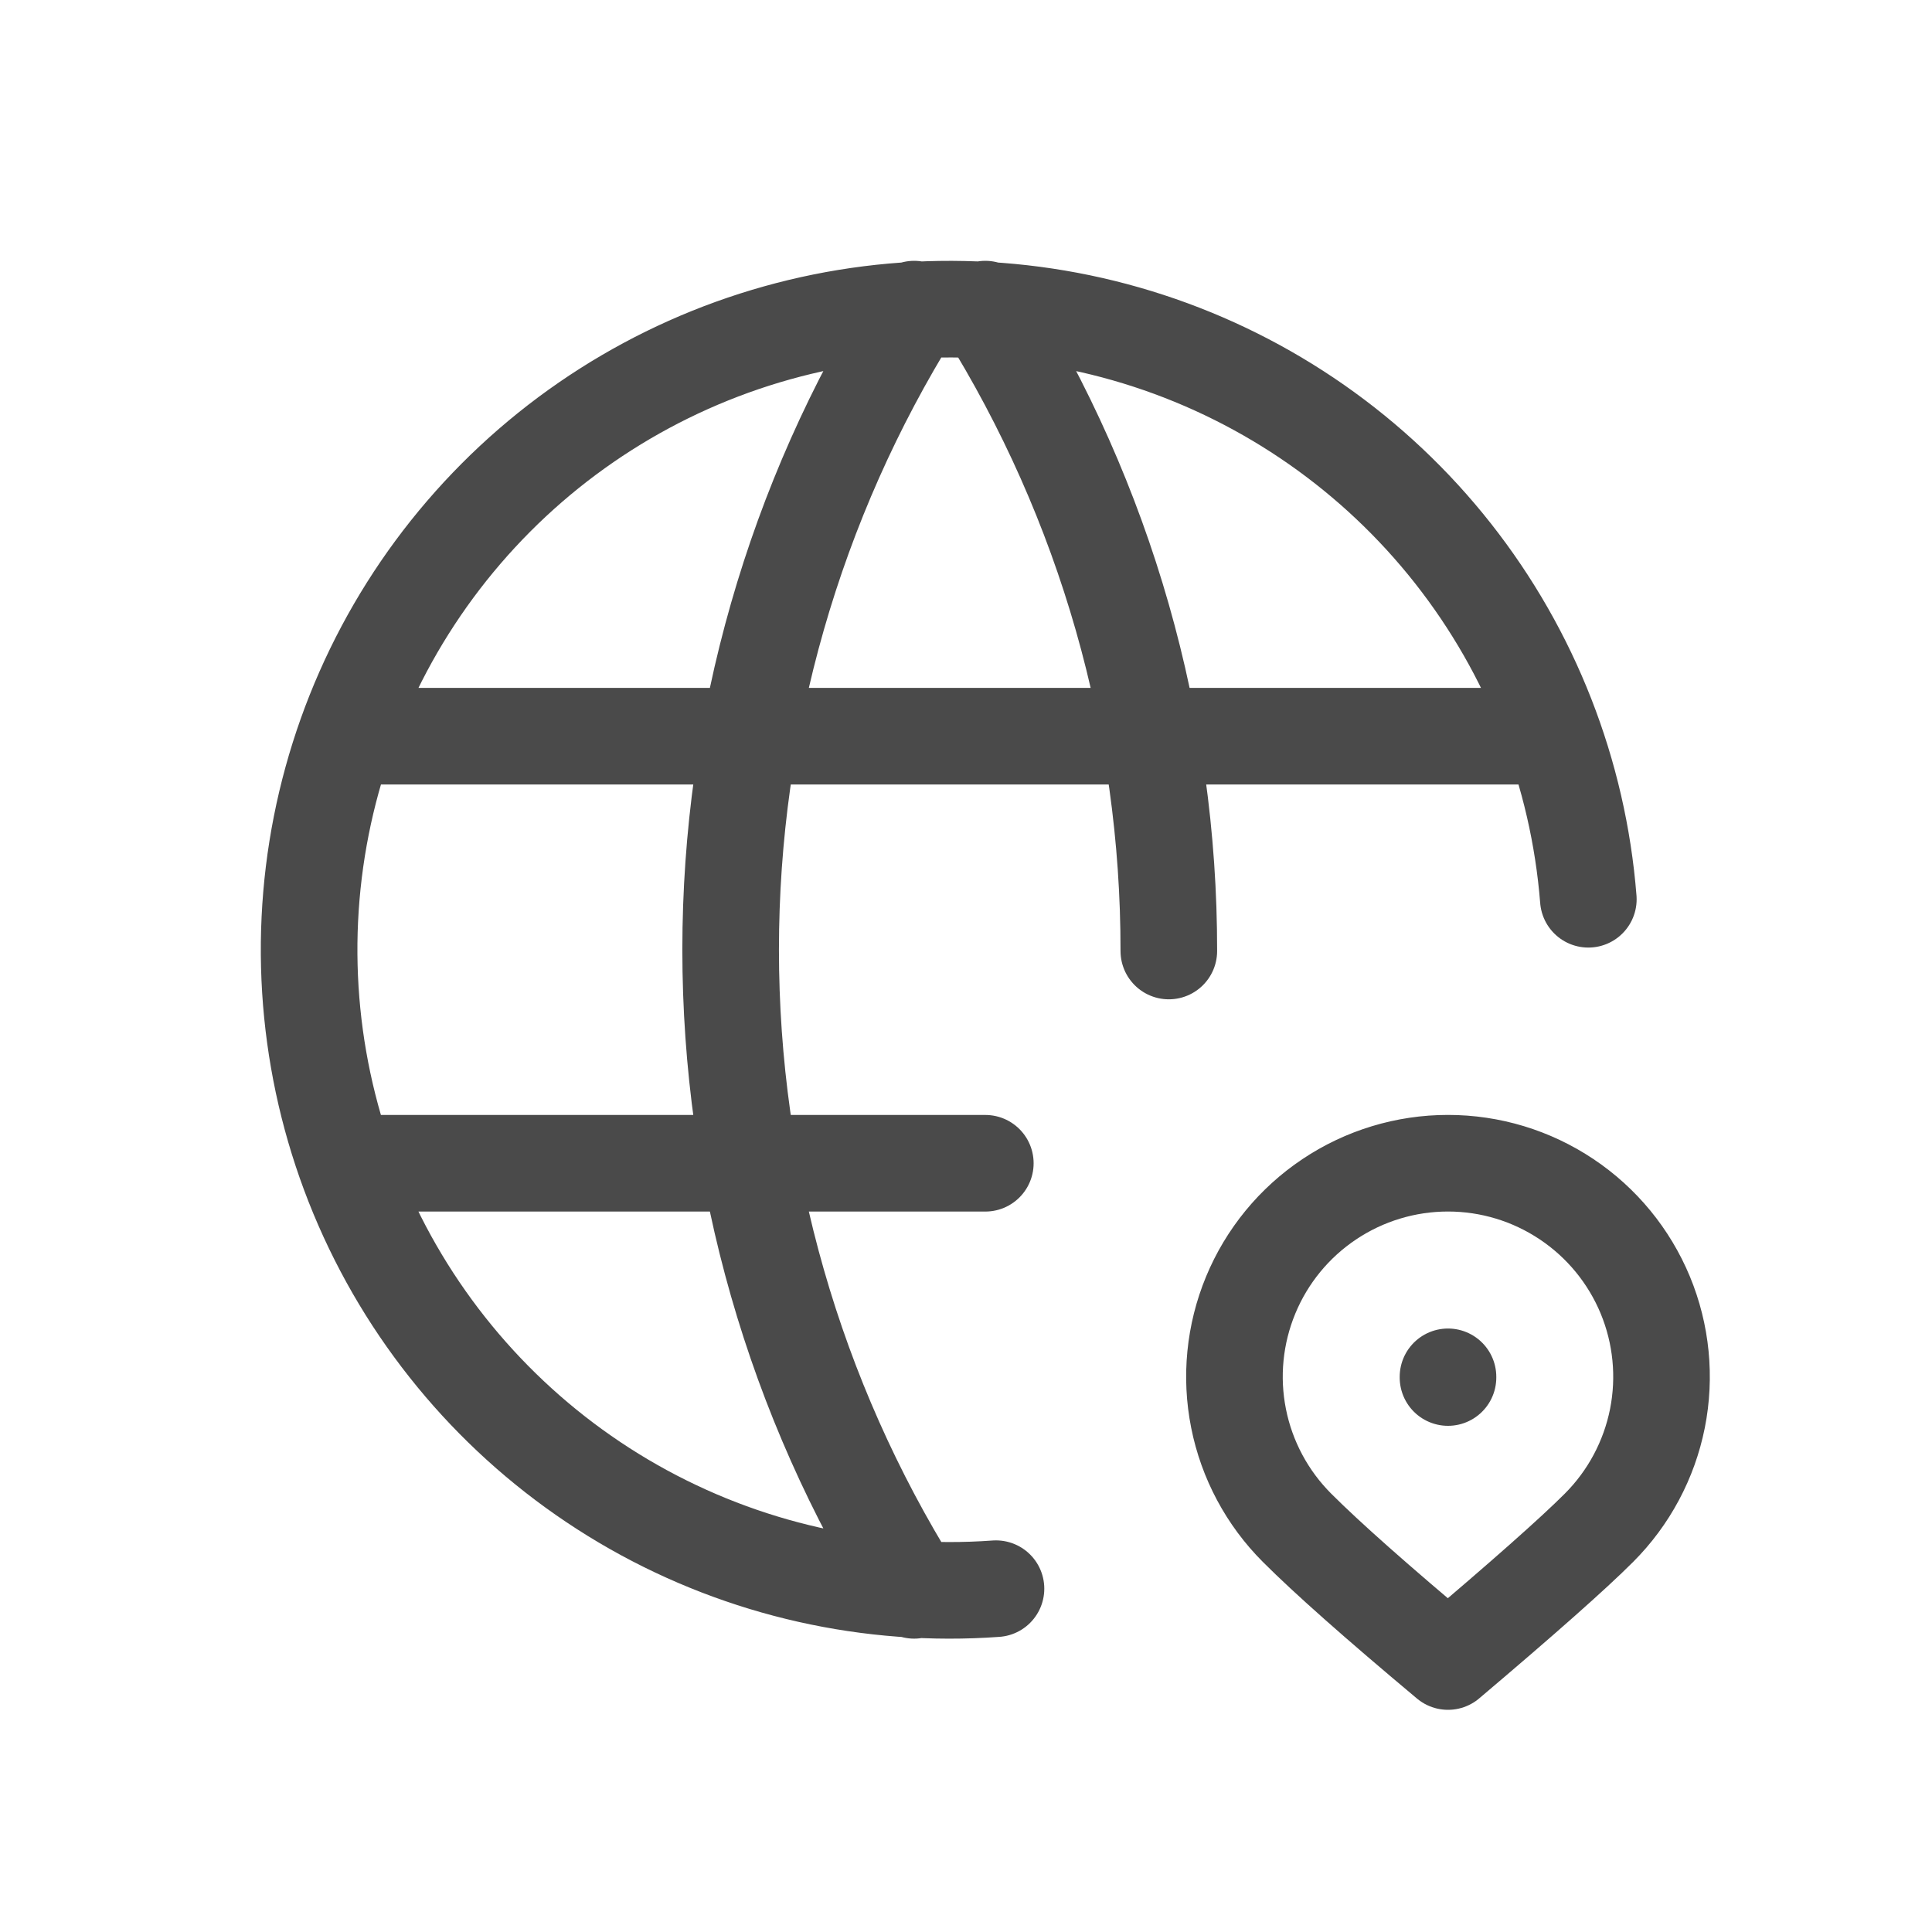 <svg width="50" height="50" viewBox="0 0 50 50" fill="none" xmlns="http://www.w3.org/2000/svg">
<path d="M41.106 23.273C40.848 20.009 39.629 16.894 37.603 14.322C35.577 11.75 32.835 9.835 29.722 8.819C26.61 7.803 23.266 7.732 20.113 8.614C16.959 9.496 14.138 11.292 12.004 13.776C9.87 16.259 8.52 19.319 8.122 22.569C7.725 25.819 8.299 29.114 9.773 32.039C11.246 34.963 13.552 37.385 16.4 39.001C19.248 40.616 22.511 41.352 25.776 41.115M9.105 19.053H40.053M9.105 30.105H25.5M23.658 8C20.555 12.973 18.909 18.717 18.909 24.579C18.909 30.441 20.555 36.185 23.658 41.158M25.5 8C28.611 12.982 30.256 18.739 30.249 24.612M37.474 35.632V35.65M41.381 39.539C42.154 38.766 42.68 37.781 42.894 36.709C43.107 35.637 42.998 34.526 42.58 33.516C42.161 32.506 41.453 31.643 40.544 31.036C39.635 30.428 38.567 30.104 37.474 30.104C36.381 30.104 35.312 30.428 34.403 31.036C33.494 31.643 32.786 32.506 32.368 33.516C31.95 34.526 31.84 35.637 32.054 36.709C32.267 37.781 32.794 38.766 33.567 39.539C34.337 40.31 35.639 41.464 37.474 43C39.41 41.361 40.714 40.207 41.381 39.539Z" stroke="#4A4A4A" stroke-width="2.5" stroke-linecap="round" stroke-linejoin="round"/>
</svg>

